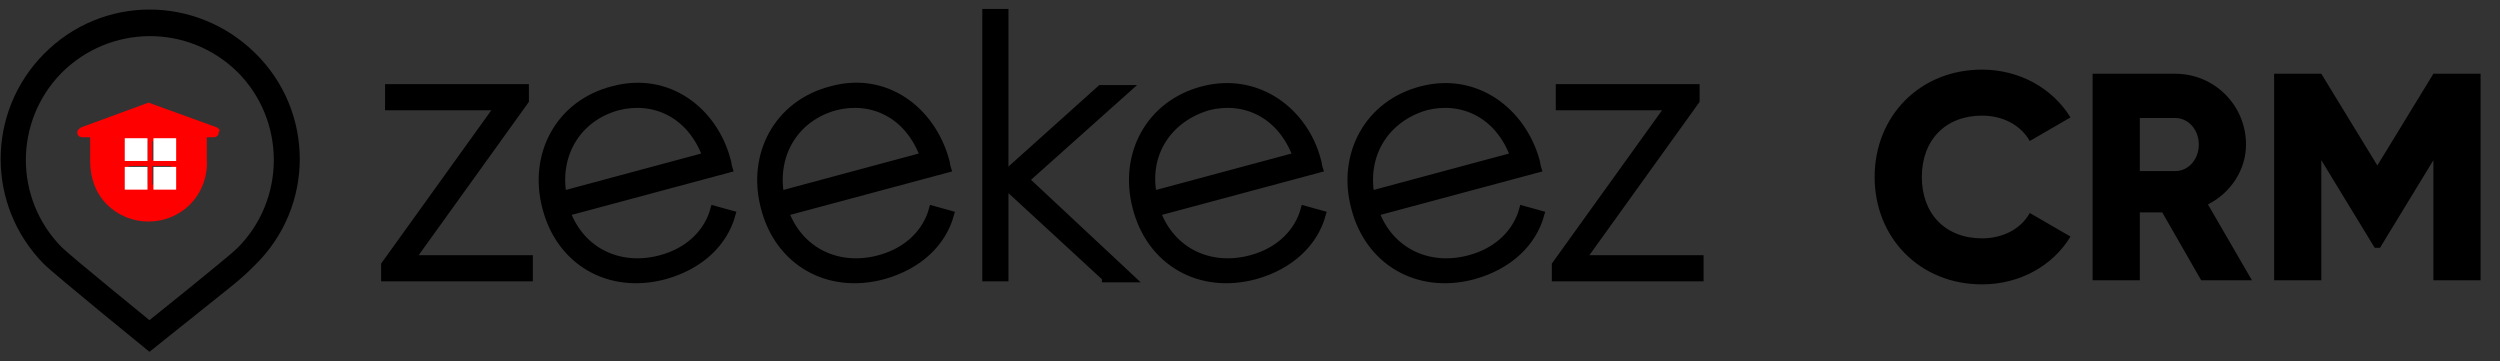 <svg width="339" height="49" viewBox="0 0 339 49" fill="none" xmlns="http://www.w3.org/2000/svg">
<rect x="0" y="0" width="339" height="49" fill="#333333" stroke="none"/>
<path d="M98.57 21.693C98.704 22.095 98.704 22.497 98.838 22.899L76.849 28.799C78.861 34.162 84.09 36.575 89.587 35.1C93.609 34.028 96.022 31.346 96.827 28.397L99.24 29.067C98.168 32.955 94.95 36.039 90.123 37.38C82.615 39.391 75.911 35.503 74.034 28.128C72.157 21.022 75.777 14.05 83.151 12.173C90.659 10.162 96.827 15.123 98.57 21.693ZM76.313 26.386L95.754 21.156C93.609 15.391 88.648 13.246 83.821 14.453C78.324 15.927 75.374 20.888 76.313 26.386Z" fill="black" stroke="black" stroke-miterlimit="10"/>
<path d="M128.201 21.693C128.335 22.095 128.335 22.497 128.469 22.899L106.48 28.799C108.491 34.162 113.72 36.575 119.218 35.1C123.24 34.028 125.653 31.346 126.458 28.397L128.871 29.067C127.799 32.955 124.581 36.039 119.754 37.38C112.246 39.391 105.542 35.503 103.665 28.128C101.787 21.022 105.408 14.05 112.782 12.173C120.156 10.162 126.324 14.989 128.201 21.693ZM105.81 26.386L125.251 21.156C123.106 15.391 118.145 13.246 113.318 14.453C107.821 15.927 104.871 20.888 105.81 26.386Z" fill="black" stroke="black" stroke-miterlimit="10"/>
<path d="M178.614 21.693C178.749 22.095 178.749 22.497 178.883 22.899L156.894 28.799C158.905 34.162 164.134 36.575 169.631 35.1C173.654 34.028 176.067 31.346 176.871 28.397L179.285 29.067C178.212 32.955 174.994 36.039 170.168 37.38C162.659 39.391 155.955 35.503 154.078 28.128C152.201 21.022 155.821 14.05 163.195 12.173C170.57 10.296 176.871 15.123 178.614 21.693ZM156.357 26.385L175.799 21.156C173.654 15.391 168.693 13.246 163.866 14.453C158.369 16.061 155.285 20.888 156.357 26.385Z" fill="black" stroke="black" stroke-miterlimit="10"/>
<path d="M208.246 21.693C208.38 22.095 208.38 22.497 208.514 22.899L186.525 28.799C188.536 34.162 193.765 36.575 199.263 35.1C203.285 34.028 205.698 31.346 206.503 28.397L208.916 29.067C207.844 32.955 204.626 36.039 199.799 37.38C192.29 39.391 185.587 35.503 183.709 28.128C181.832 21.022 185.453 14.05 192.827 12.173C200.201 10.296 206.369 15.123 208.246 21.693ZM185.855 26.385L205.296 21.156C203.151 15.391 198.19 13.246 193.363 14.453C187.866 16.061 184.916 20.888 185.855 26.385Z" fill="black" stroke="black" stroke-miterlimit="10"/>
<path d="M149.922 37.648L136.246 25.045V37.648H133.698V1.715H136.246V23.704L149.251 12.039H152.871L139.061 24.374L153.408 37.782H149.922V37.648Z" fill="black" stroke="black" stroke-miterlimit="10"/>
<path d="M71.754 35.101V37.648H52.179V35.905L67.598 14.453H52.715V11.905H71.218V13.648L55.799 35.101H71.754Z" fill="black" stroke="black" stroke-miterlimit="10"/>
<path d="M230.503 35.101V37.648H210.927V35.905L226.346 14.453H211.464V11.905H229.966V13.648L214.547 35.101H230.503Z" fill="black" stroke="black" stroke-miterlimit="10"/>
<path d="M29.386 17.268L20.134 13.916L11.017 17.268C10.749 17.402 10.48 17.67 10.48 17.939C10.48 18.341 10.749 18.609 11.151 18.609H12.223V21.827C12.223 23.972 12.894 26.117 14.503 27.726C17.587 30.81 22.682 30.81 25.765 27.726C27.374 26.117 28.179 23.838 28.045 21.693V18.609H28.983C29.386 18.609 29.654 18.341 29.654 17.939C29.922 17.67 29.654 17.402 29.386 17.268ZM20 25.045H17.453V22.497H20V25.045ZM20 21.693H17.453V19.145H20V21.693ZM23.218 25.045H20.67V22.497H23.218V25.045ZM23.218 21.693H20.67V19.145H23.218V21.693Z" fill="#FF0000"/>
<path fill-rule="evenodd" clip-rule="evenodd" d="M23.888 22.631V25.715H20.804V22.631H23.888ZM20.804 18.743H23.888V21.827H20.804V18.743ZM20 22.631V25.715H16.916V22.631H20ZM16.916 18.743H20V21.827H16.916V18.743V18.743Z" fill="white"/>
<path d="M34.614 7.212C26.57 -0.698 13.832 -0.698 5.922 7.346C-1.855 15.257 -1.855 27.86 5.922 35.771C7.397 37.246 20.268 47.704 20.268 47.704C32.469 37.916 32.201 38.318 34.614 35.905C42.659 27.994 42.659 15.123 34.614 7.212ZM32.201 33.626C30.994 34.832 20.268 43.413 20.268 43.413C20.268 43.413 9.542 34.698 8.335 33.492C1.899 26.922 1.899 16.464 8.335 9.894C14.905 3.324 25.497 3.19 32.201 9.76C38.771 16.33 38.771 27.056 32.201 33.626Z" fill="black"/>
<path d="M268.76 38.56C273.88 38.56 278.36 36.04 280.76 32.08L275.24 28.88C274.04 31.04 271.6 32.32 268.76 32.32C263.8 32.32 260.6 29 260.6 24C260.6 19 263.8 15.68 268.76 15.68C271.6 15.68 274 16.96 275.24 19.12L280.76 15.92C278.32 11.96 273.84 9.44 268.76 9.44C260.32 9.44 254.2 15.76 254.2 24C254.2 32.24 260.32 38.56 268.76 38.56ZM298.479 38H305.359L299.399 27.72C302.479 26.16 304.559 23.04 304.559 19.6C304.559 14.28 300.279 10 294.959 10H283.759V38H290.159V28.8H293.199L298.479 38ZM290.159 16H294.959C296.719 16 298.159 17.56 298.159 19.6C298.159 21.64 296.719 23.2 294.959 23.2H290.159V16ZM336.369 10H329.969L322.369 22.44L314.769 10H308.369V38H314.769V21.72L322.009 33.6H322.729L329.969 21.72V38H336.369V10Z" fill="black"/>
</svg>
